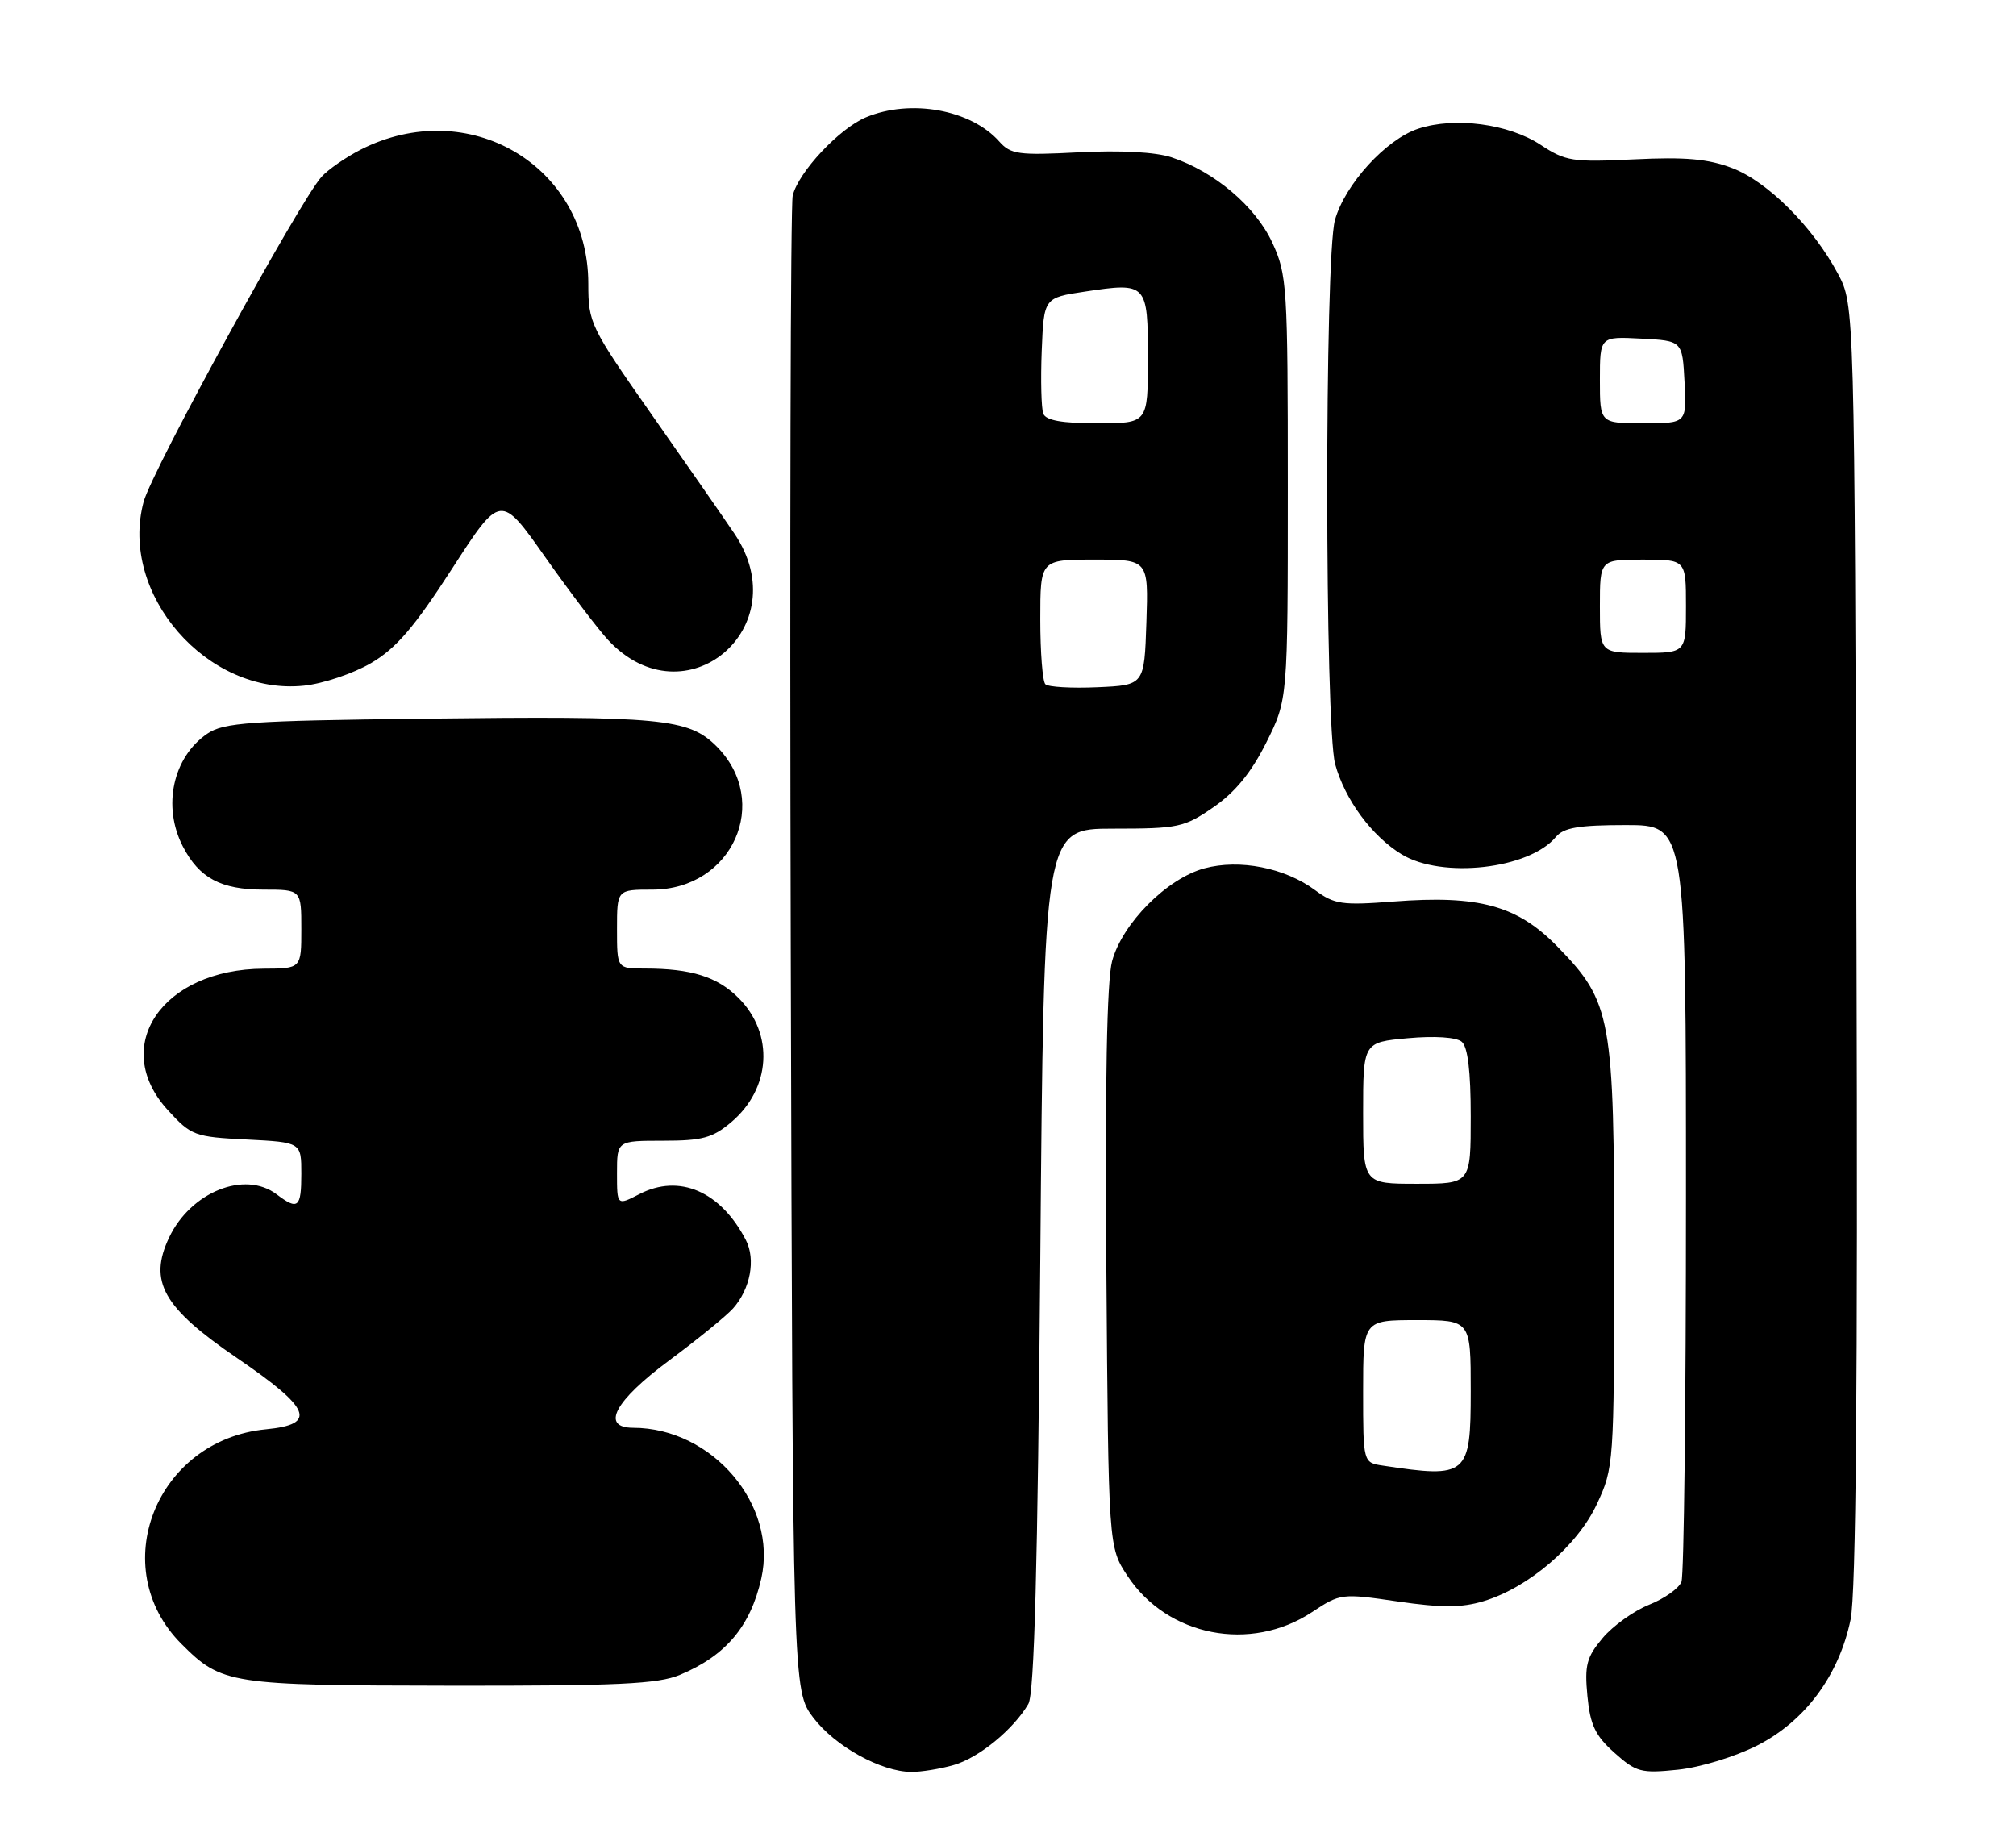 <?xml version="1.0" encoding="UTF-8" standalone="no"?>
<!DOCTYPE svg PUBLIC "-//W3C//DTD SVG 1.1//EN" "http://www.w3.org/Graphics/SVG/1.1/DTD/svg11.dtd" >
<svg xmlns="http://www.w3.org/2000/svg" xmlns:xlink="http://www.w3.org/1999/xlink" version="1.1" viewBox="0 0 281 256">
 <g >
 <path fill="currentColor"
d=" M 132.93 246.02 C 136.43 245.02 141.26 241.06 143.34 237.50 C 144.17 236.07 144.64 218.51 145.00 175.50 C 145.50 115.50 145.50 115.50 155.15 115.50 C 164.25 115.50 165.06 115.33 169.15 112.50 C 172.18 110.41 174.41 107.67 176.50 103.50 C 179.50 97.50 179.50 97.50 179.50 68.00 C 179.50 39.87 179.40 38.28 177.34 33.82 C 174.99 28.75 169.26 23.90 163.27 21.92 C 161.04 21.19 156.17 20.93 150.37 21.23 C 141.97 21.67 140.88 21.52 139.28 19.72 C 135.32 15.27 126.93 13.75 120.70 16.35 C 116.98 17.91 111.28 23.99 110.49 27.27 C 110.19 28.50 110.07 75.89 110.22 132.58 C 110.50 235.66 110.50 235.66 113.38 239.44 C 116.42 243.42 122.79 246.94 127.01 246.98 C 128.39 246.99 131.05 246.56 132.93 246.02 Z  M 244.96 243.28 C 251.62 239.89 256.34 233.51 257.95 225.73 C 258.70 222.11 258.96 192.84 258.77 131.49 C 258.50 42.50 258.50 42.50 256.18 38.15 C 252.69 31.61 246.39 25.31 241.45 23.43 C 238.08 22.14 234.91 21.86 227.78 22.21 C 219.18 22.63 218.22 22.48 214.73 20.18 C 210.27 17.25 202.76 16.26 197.68 17.94 C 193.18 19.42 187.45 25.72 186.07 30.68 C 184.62 35.92 184.65 101.16 186.10 106.50 C 187.45 111.44 191.22 116.55 195.37 119.08 C 201.00 122.51 213.15 121.14 216.87 116.65 C 217.95 115.36 220.05 115.00 226.62 115.00 C 235.00 115.00 235.00 115.00 235.00 166.92 C 235.00 195.47 234.72 219.58 234.37 220.48 C 234.02 221.38 232.00 222.82 229.87 223.67 C 227.74 224.52 224.82 226.61 223.39 228.31 C 221.14 230.99 220.85 232.09 221.26 236.40 C 221.65 240.45 222.36 241.93 225.03 244.31 C 228.06 247.02 228.74 247.20 233.87 246.67 C 236.98 246.35 241.85 244.86 244.96 243.28 Z  M 94.77 233.45 C 101.16 230.78 104.60 226.70 106.11 220.02 C 108.42 209.77 99.30 199.03 88.25 199.01 C 83.68 198.99 85.67 195.26 93.25 189.64 C 97.24 186.68 101.25 183.41 102.17 182.38 C 104.59 179.66 105.36 175.55 103.96 172.84 C 100.45 166.05 94.68 163.56 89.12 166.44 C 86.00 168.05 86.00 168.05 86.00 163.53 C 86.00 159.00 86.00 159.00 92.42 159.00 C 97.86 159.00 99.32 158.61 101.89 156.44 C 107.48 151.74 107.94 144.09 102.93 139.09 C 99.98 136.14 96.35 135.00 89.87 135.00 C 86.00 135.00 86.00 135.00 86.00 129.50 C 86.00 124.00 86.00 124.00 90.92 124.00 C 102.09 124.00 107.58 111.74 99.87 104.02 C 95.97 100.13 92.24 99.77 59.00 100.17 C 34.72 100.46 31.20 100.71 28.90 102.26 C 24.09 105.53 22.60 112.40 25.49 117.99 C 27.76 122.38 30.79 124.00 36.72 124.00 C 42.00 124.00 42.00 124.00 42.00 129.50 C 42.00 135.00 42.00 135.00 36.75 135.02 C 22.59 135.08 15.28 145.88 23.40 154.74 C 26.66 158.30 27.11 158.47 34.40 158.83 C 42.00 159.22 42.00 159.22 42.00 163.61 C 42.00 168.35 41.54 168.73 38.56 166.47 C 34.12 163.11 26.59 166.13 23.57 172.49 C 20.67 178.61 22.71 182.24 33.03 189.28 C 43.36 196.32 44.26 198.53 37.08 199.22 C 21.72 200.69 14.69 218.54 25.29 229.14 C 30.91 234.76 31.96 234.92 62.78 234.96 C 86.11 234.99 91.71 234.73 94.77 233.45 Z  M 182.88 224.70 C 186.81 222.10 186.99 222.07 194.83 223.22 C 200.93 224.11 203.72 224.10 206.75 223.19 C 213.04 221.31 219.88 215.45 222.59 209.62 C 224.94 204.60 224.98 203.96 224.99 175.43 C 225.00 141.75 224.63 139.69 217.10 131.96 C 211.51 126.21 206.16 124.74 194.22 125.66 C 187.07 126.21 186.00 126.06 183.30 124.07 C 179.09 120.95 172.78 119.71 167.88 121.03 C 162.66 122.44 156.43 128.70 155.01 133.97 C 154.28 136.69 154.01 150.93 154.21 176.84 C 154.50 215.65 154.50 215.65 157.17 219.68 C 162.74 228.10 174.32 230.36 182.88 224.70 Z  M 51.71 92.43 C 55.21 90.38 57.71 87.47 62.99 79.30 C 69.77 68.81 69.77 68.81 76.00 77.66 C 79.43 82.52 83.38 87.73 84.78 89.23 C 95.49 100.69 111.19 87.45 102.37 74.39 C 100.93 72.25 95.75 64.80 90.87 57.84 C 82.26 45.55 82.00 45.02 82.00 39.55 C 82.00 23.06 65.26 13.21 50.25 20.87 C 48.19 21.93 45.74 23.62 44.82 24.64 C 41.77 28.02 21.18 65.61 20.02 69.93 C 16.55 82.80 28.89 96.97 42.35 95.57 C 45.02 95.30 49.23 93.88 51.71 92.43 Z  M 145.71 95.37 C 145.32 94.99 145.00 90.92 145.00 86.33 C 145.00 78.00 145.00 78.00 152.54 78.00 C 160.08 78.00 160.08 78.00 159.79 86.75 C 159.50 95.50 159.50 95.50 152.96 95.79 C 149.36 95.95 146.10 95.76 145.71 95.37 Z  M 145.42 57.66 C 145.14 56.92 145.04 52.98 145.20 48.91 C 145.50 41.50 145.50 41.50 151.24 40.64 C 159.87 39.34 160.00 39.48 160.00 49.97 C 160.00 59.00 160.00 59.00 152.97 59.00 C 148.00 59.00 145.79 58.60 145.42 57.66 Z  M 223.00 84.50 C 223.00 78.00 223.00 78.00 229.00 78.00 C 235.00 78.00 235.00 78.00 235.00 84.50 C 235.00 91.00 235.00 91.00 229.00 91.00 C 223.00 91.00 223.00 91.00 223.00 84.50 Z  M 223.00 52.95 C 223.00 46.90 223.00 46.90 228.75 47.20 C 234.50 47.50 234.50 47.50 234.80 53.25 C 235.10 59.00 235.10 59.00 229.05 59.00 C 223.00 59.00 223.00 59.00 223.00 52.95 Z  M 192.75 204.28 C 190.00 203.87 190.00 203.87 190.00 193.93 C 190.00 184.00 190.00 184.00 197.50 184.00 C 205.00 184.00 205.00 184.00 205.00 193.89 C 205.00 205.68 204.54 206.07 192.75 204.28 Z  M 190.00 155.14 C 190.00 145.28 190.00 145.28 196.24 144.71 C 199.98 144.37 202.98 144.57 203.74 145.20 C 204.59 145.90 205.00 149.28 205.00 155.62 C 205.00 165.00 205.00 165.00 197.50 165.00 C 190.00 165.00 190.00 165.00 190.00 155.14 Z "/>
</g>
</svg>